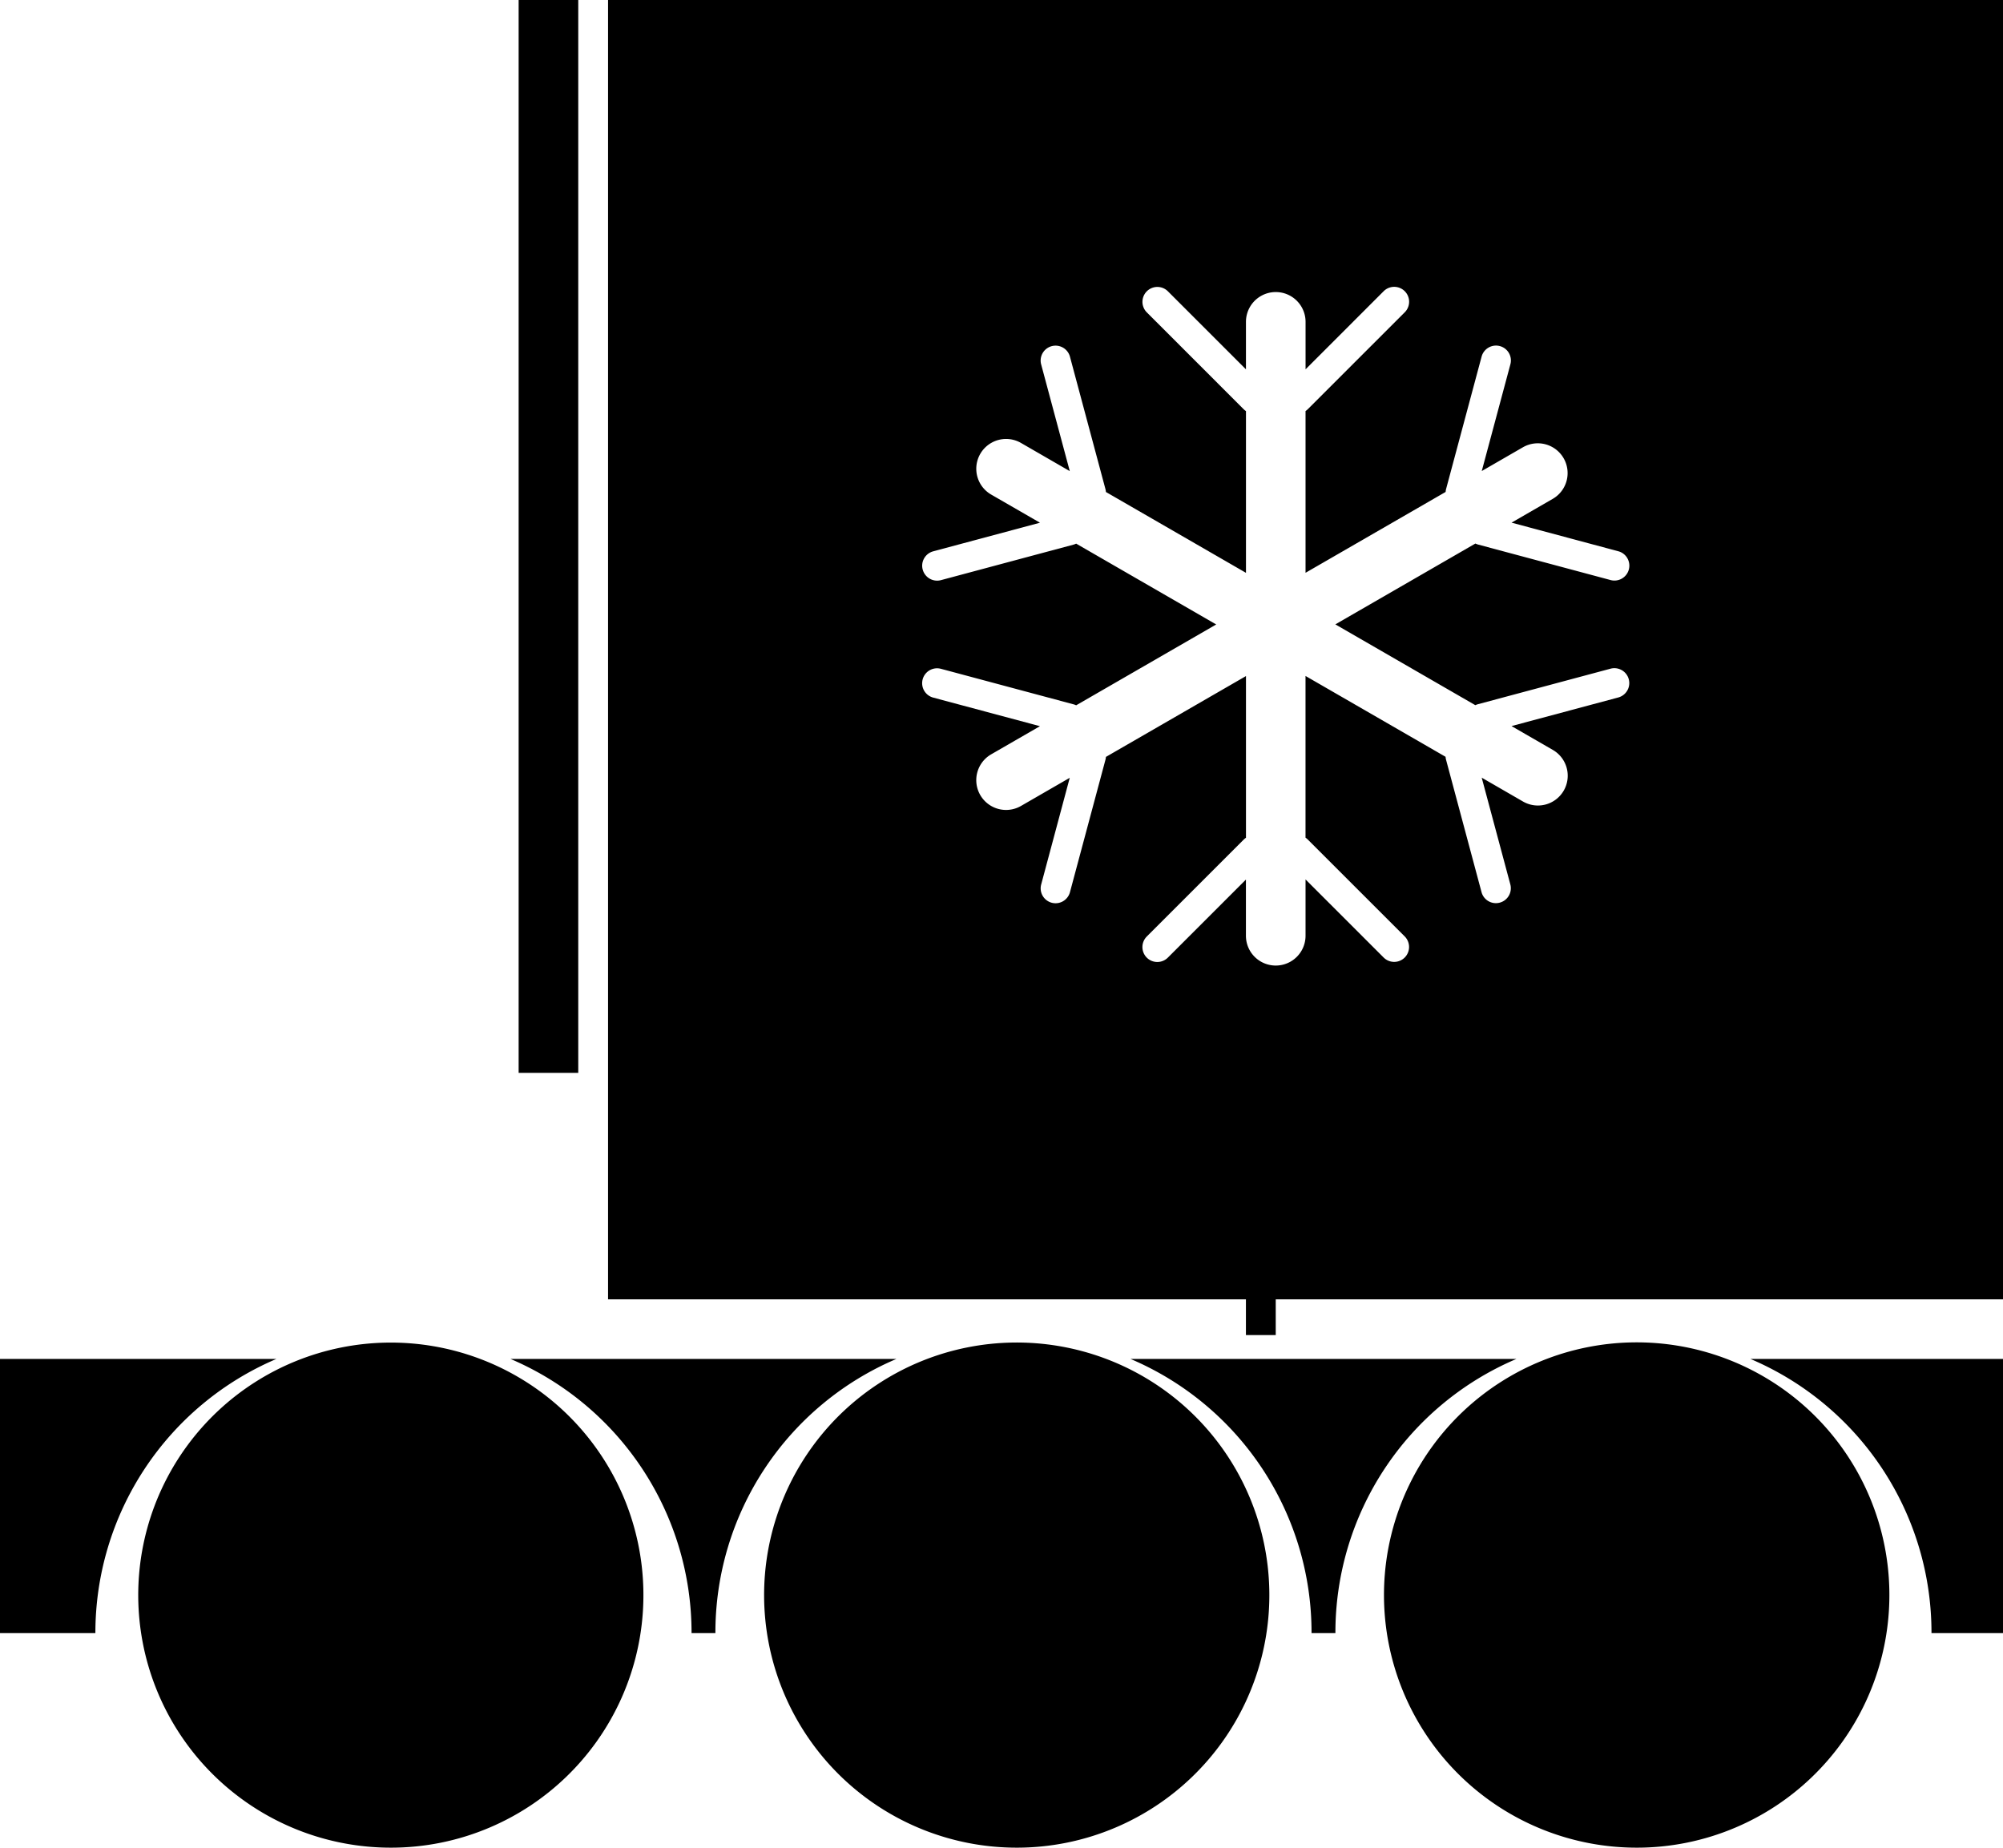 <svg xmlns="http://www.w3.org/2000/svg" width="335.996" height="310" viewBox="0 0 335.996 310"><path d="M7466.5,13887a42.39,42.39,0,1,1,16.548-3.343A42.262,42.262,0,0,1,7466.5,13887Zm-103.994,0a42.376,42.376,0,1,1,16.544-3.343A42.313,42.313,0,0,1,7362.5,13887Zm-105,0a42.371,42.371,0,1,1,16.543-3.34A42.245,42.245,0,0,1,7257.5,13887Zm158.5-36h-4a49.875,49.875,0,0,0-30.37-46h64.744a49.876,49.876,0,0,0-30.37,46Zm-104,0h-4a49.96,49.96,0,0,0-30.374-46h64.744a49.876,49.876,0,0,0-30.37,46Zm215.994,0h-12a49.877,49.877,0,0,0-30.373-46H7528Zm-320,0h-16v-46h46.371A49.961,49.961,0,0,0,7208,13851Zm198-50h-5v-6H7294v-218h234v218H7406v6Zm-5-76.448V13734a5,5,0,0,0,10,0v-9.449l13.1,13.1a2.5,2.5,0,0,0,3.538,0,2.514,2.514,0,0,0,0-3.537l-16.266-16.262a2.472,2.472,0,0,0-.376-.311v-27.129l23.494,13.564a2.279,2.279,0,0,0,.077.481l5.953,22.218a2.491,2.491,0,0,0,3.064,1.767,2.5,2.5,0,0,0,1.767-3.06l-4.8-17.907,6.9,3.987a5,5,0,1,0,5-8.66l-6.9-3.984,17.9-4.795a2.5,2.5,0,0,0-1.293-4.831l-22.214,5.953a2.406,2.406,0,0,0-.46.171L7416,13681.757l23.494-13.564a2.713,2.713,0,0,0,.46.174l22.214,5.953a2.5,2.5,0,0,0,2.813-3.666,2.477,2.477,0,0,0-1.516-1.164l-17.907-4.8,6.9-3.987a4.995,4.995,0,0,0,1.833-6.827,5,5,0,0,0-6.831-1.83l-6.9,3.983,4.8-17.9a2.493,2.493,0,0,0-1.767-3.063,2.5,2.5,0,0,0-3.06,1.768l-5.957,22.214a2.432,2.432,0,0,0-.077.488L7411,13673.1v-27.132a2.815,2.815,0,0,0,.376-.311l16.266-16.262a2.5,2.5,0,0,0-3.538-3.537l-13.1,13.107V13631a5,5,0,0,0-10,0v7.967l-13.1-13.1a2.5,2.5,0,0,0-3.538,3.533l16.262,16.266a2.7,2.7,0,0,0,.38.311v27.132l-23.493-13.564a2.714,2.714,0,0,0-.081-.488l-5.953-22.214a2.5,2.5,0,1,0-4.83,1.3l4.8,17.9-8.183-4.726a5,5,0,1,0-5,8.661l8.184,4.722-17.907,4.8a2.5,2.5,0,0,0-1.516,1.164,2.468,2.468,0,0,0-.247,1.9,2.5,2.5,0,0,0,3.06,1.771l22.219-5.953a2.578,2.578,0,0,0,.459-.174l23.494,13.564-23.494,13.564a2.361,2.361,0,0,0-.459-.171l-22.219-5.953a2.531,2.531,0,0,0-.649-.086,2.5,2.5,0,0,0-.644,4.917l17.9,4.795-8.183,4.723a5,5,0,1,0,5,8.661l8.18-4.723-4.792,17.9a2.5,2.5,0,0,0,1.763,3.06,2.5,2.5,0,0,0,3.064-1.767l5.953-22.218a2.582,2.582,0,0,0,.081-.481l23.493-13.564v27.129a2.38,2.38,0,0,0-.38.311l-16.262,16.262a2.508,2.508,0,0,0,0,3.537,2.5,2.5,0,0,0,3.538,0l13.1-13.1ZM7279,13757v-180h10v180h-10Z" transform="translate(-7192 -13576.999)"/></svg>
